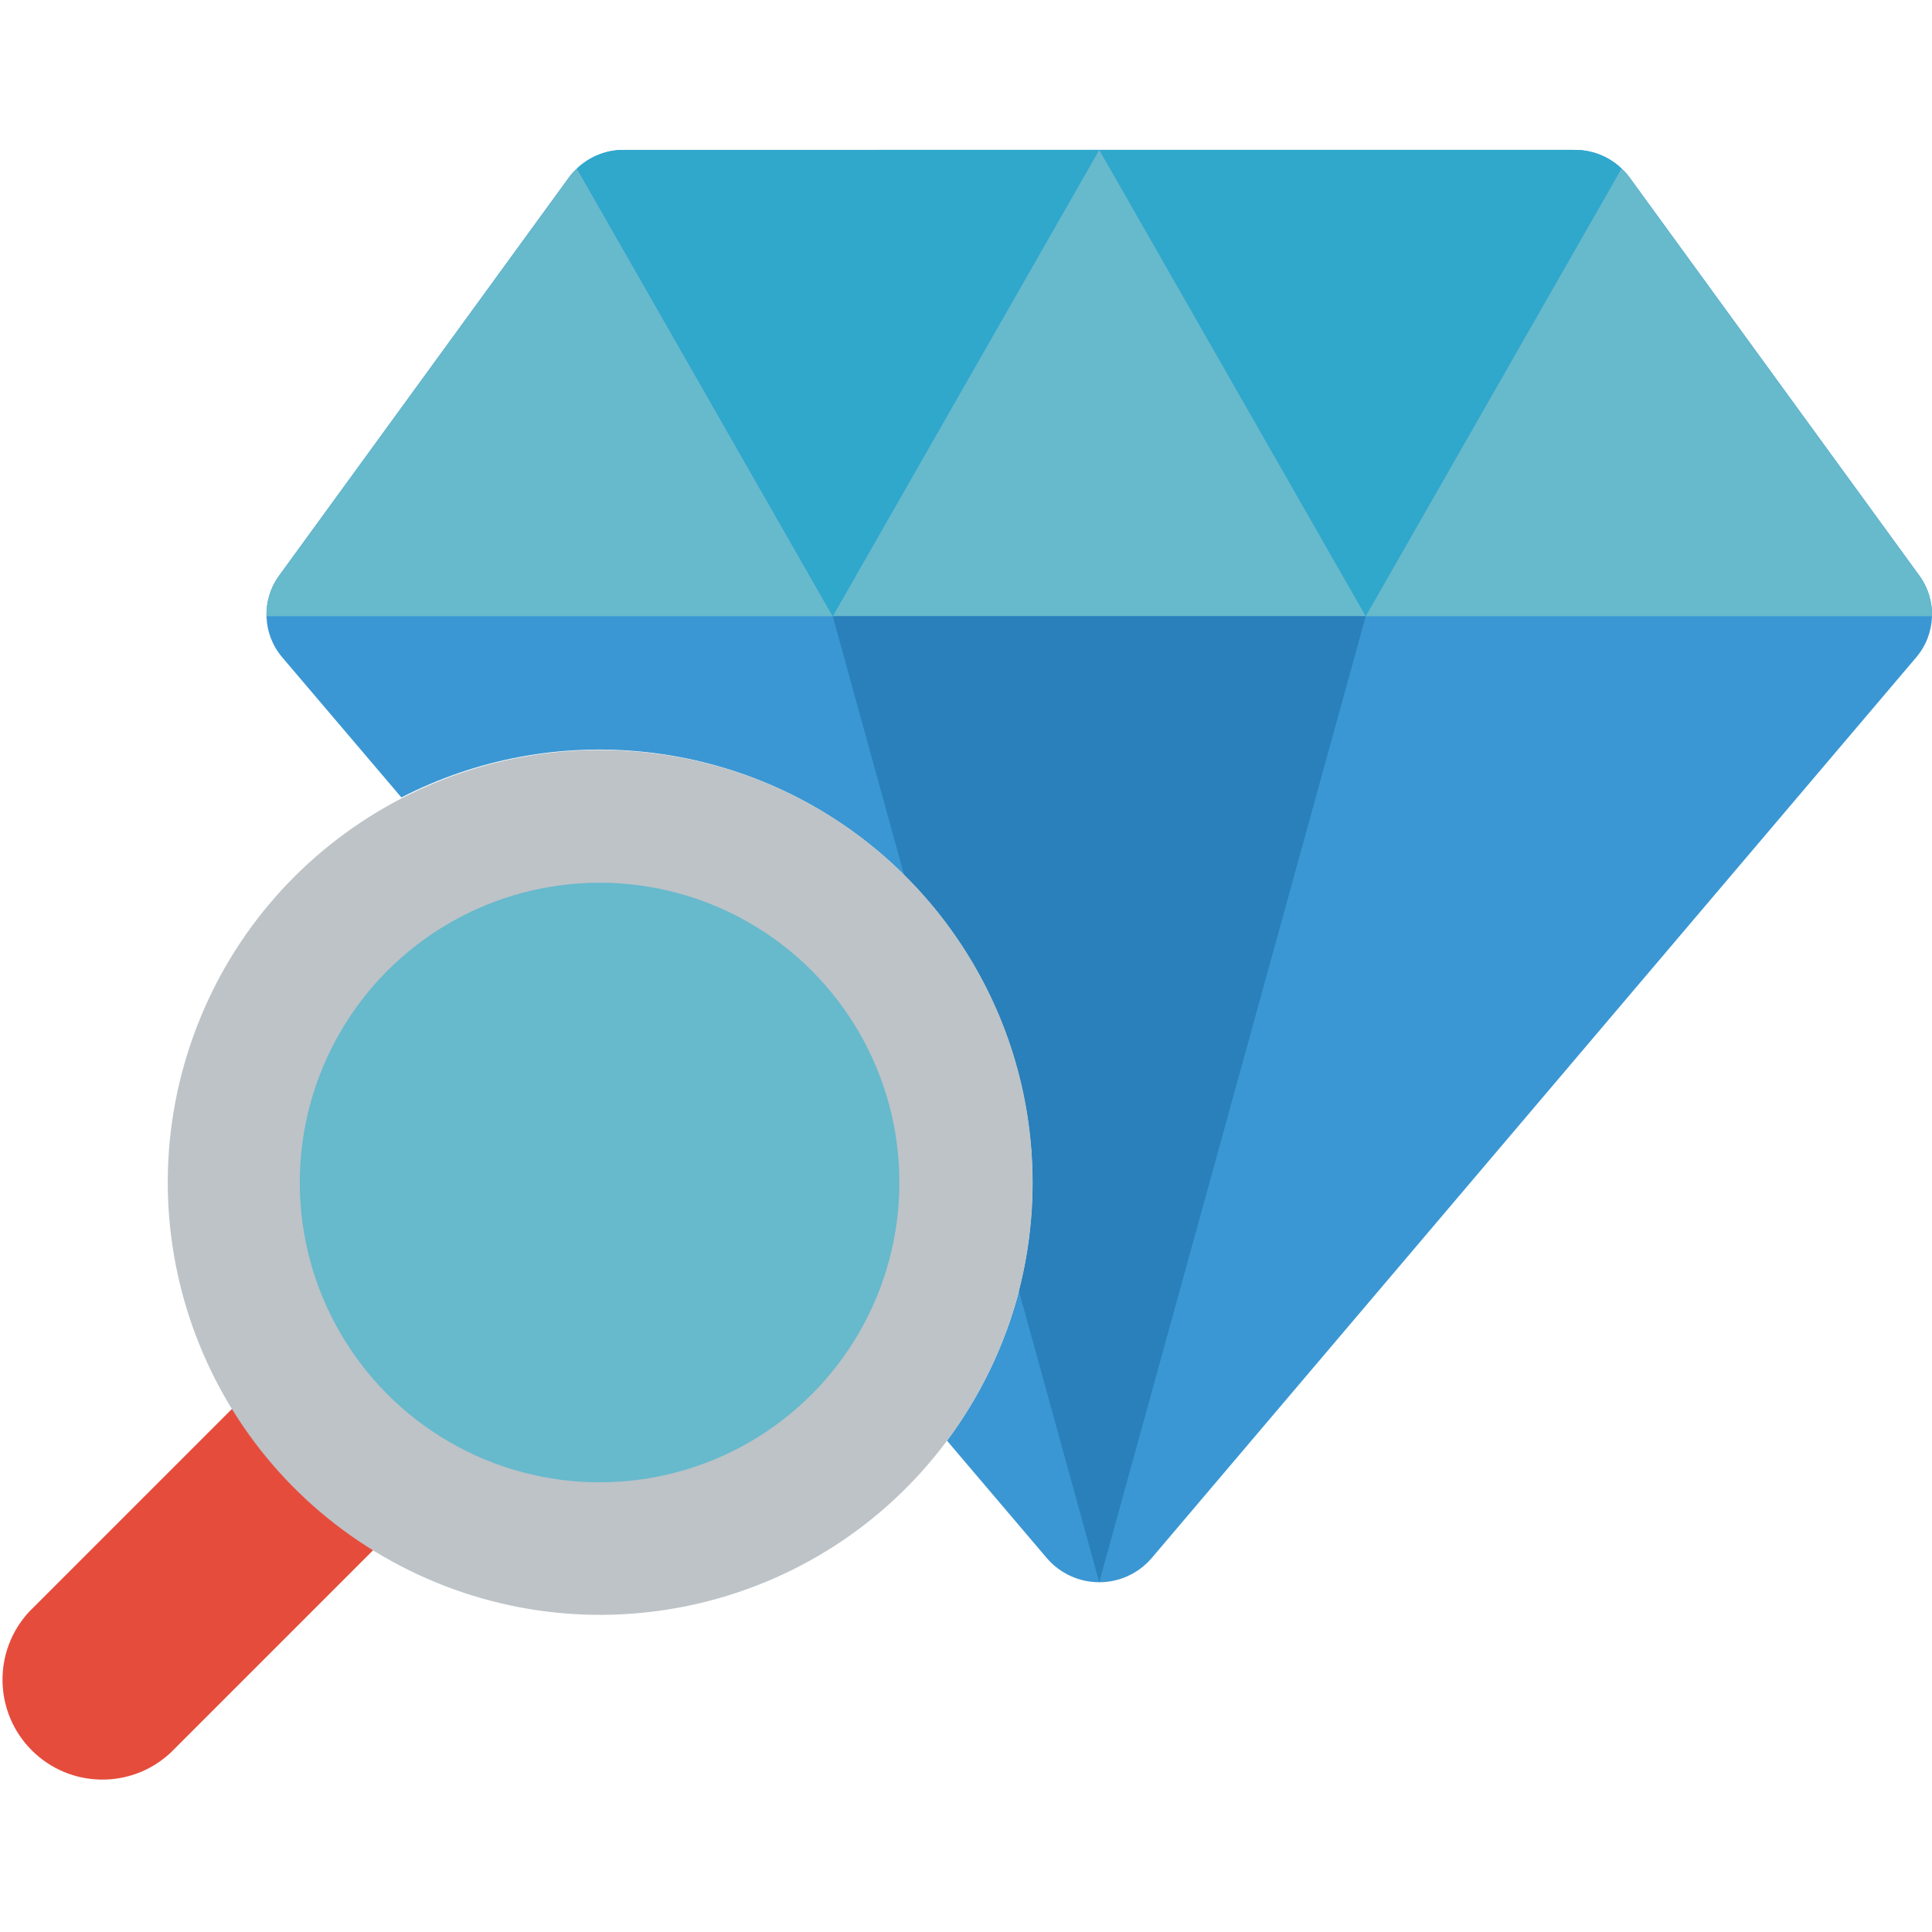<svg height="512" viewBox="0 0 58 49" width="512" xmlns="http://www.w3.org/2000/svg"><g id="Page-1" fill="none" fill-rule="evenodd"><g id="005---Check-Quality" fill-rule="nonzero"><path id="Shape" d="m57.62 12.78-8.69-11.94c-.073-.102-.156-.196-.25-.28-.38-.363-.885-.563-1.41-.56h-28.54c-.525-.003-1.03.197-1.41.56-.094.084-.177.178-.25.28l-8.69 11.94c-.539.739-.502 1.752.09 2.45l3.58 4.21c4.555-2.34 10.06-1.789 14.061 1.407 4.001 3.196 5.755 8.443 4.479 13.403v.01c-.425 1.621-1.159 3.146-2.16 4.49l.28.33 2.72 3.2c.394.457.967.72 1.57.72s1.176-.263 1.57-.72l22.96-27.05c.592-.698.629-1.711.09-2.45z" fill="#3b97d3"/><path id="Shape" d="m11.43 41.81-6.31 6.31c-1.182 1.101-3.024 1.069-4.166-.074-1.142-1.142-1.175-2.984-.074-4.166l6.31-6.31c1.058 1.728 2.512 3.182 4.24 4.24z" fill="#e64c3c"/><path id="Shape" d="m25 14h-17c-.01-.437.124-.866.38-1.22l8.69-11.94c.073-.102.156-.196.25-.28z" fill="#67b9cc"/><path id="Shape" d="m33-0-8 14-7.68-13.44c.38-.363.885-.563 1.41-.56z" fill="#2fa8cc"/><path id="Shape" d="m48.68.56-7.68 13.44-8-14 14.27 0c.525-.003 1.03.197 1.41.56z" fill="#2fa8cc"/><path id="Shape" d="m58 14h-17l7.68-13.44c.094.084.177.178.25.28l8.69 11.94c.256.354.39.783.38 1.22z" fill="#67b9cc"/><path id="Shape" d="m41 14h-16l8-14z" fill="#67b9cc"/><path id="Shape" d="m41 14-8 29-2.41-8.74v-.01c1.152-4.481-.161-9.236-3.45-12.49l-2.14-7.76z" fill="#2980ba"/><path id="Shape" d="m31 31c.002 1.096-.136 2.188-.41 3.25v.01c-.425 1.621-1.159 3.146-2.16 4.49-3.805 5.11-10.757 6.703-16.407 3.76-5.651-2.943-8.33-9.552-6.325-15.599 2.005-6.047 8.103-9.745 14.392-8.729s10.912 6.447 10.91 12.818z" fill="#bdc3c7"/><circle id="Oval" cx="18" cy="31" fill="#67b9cc" r="9"/></g></g></svg>